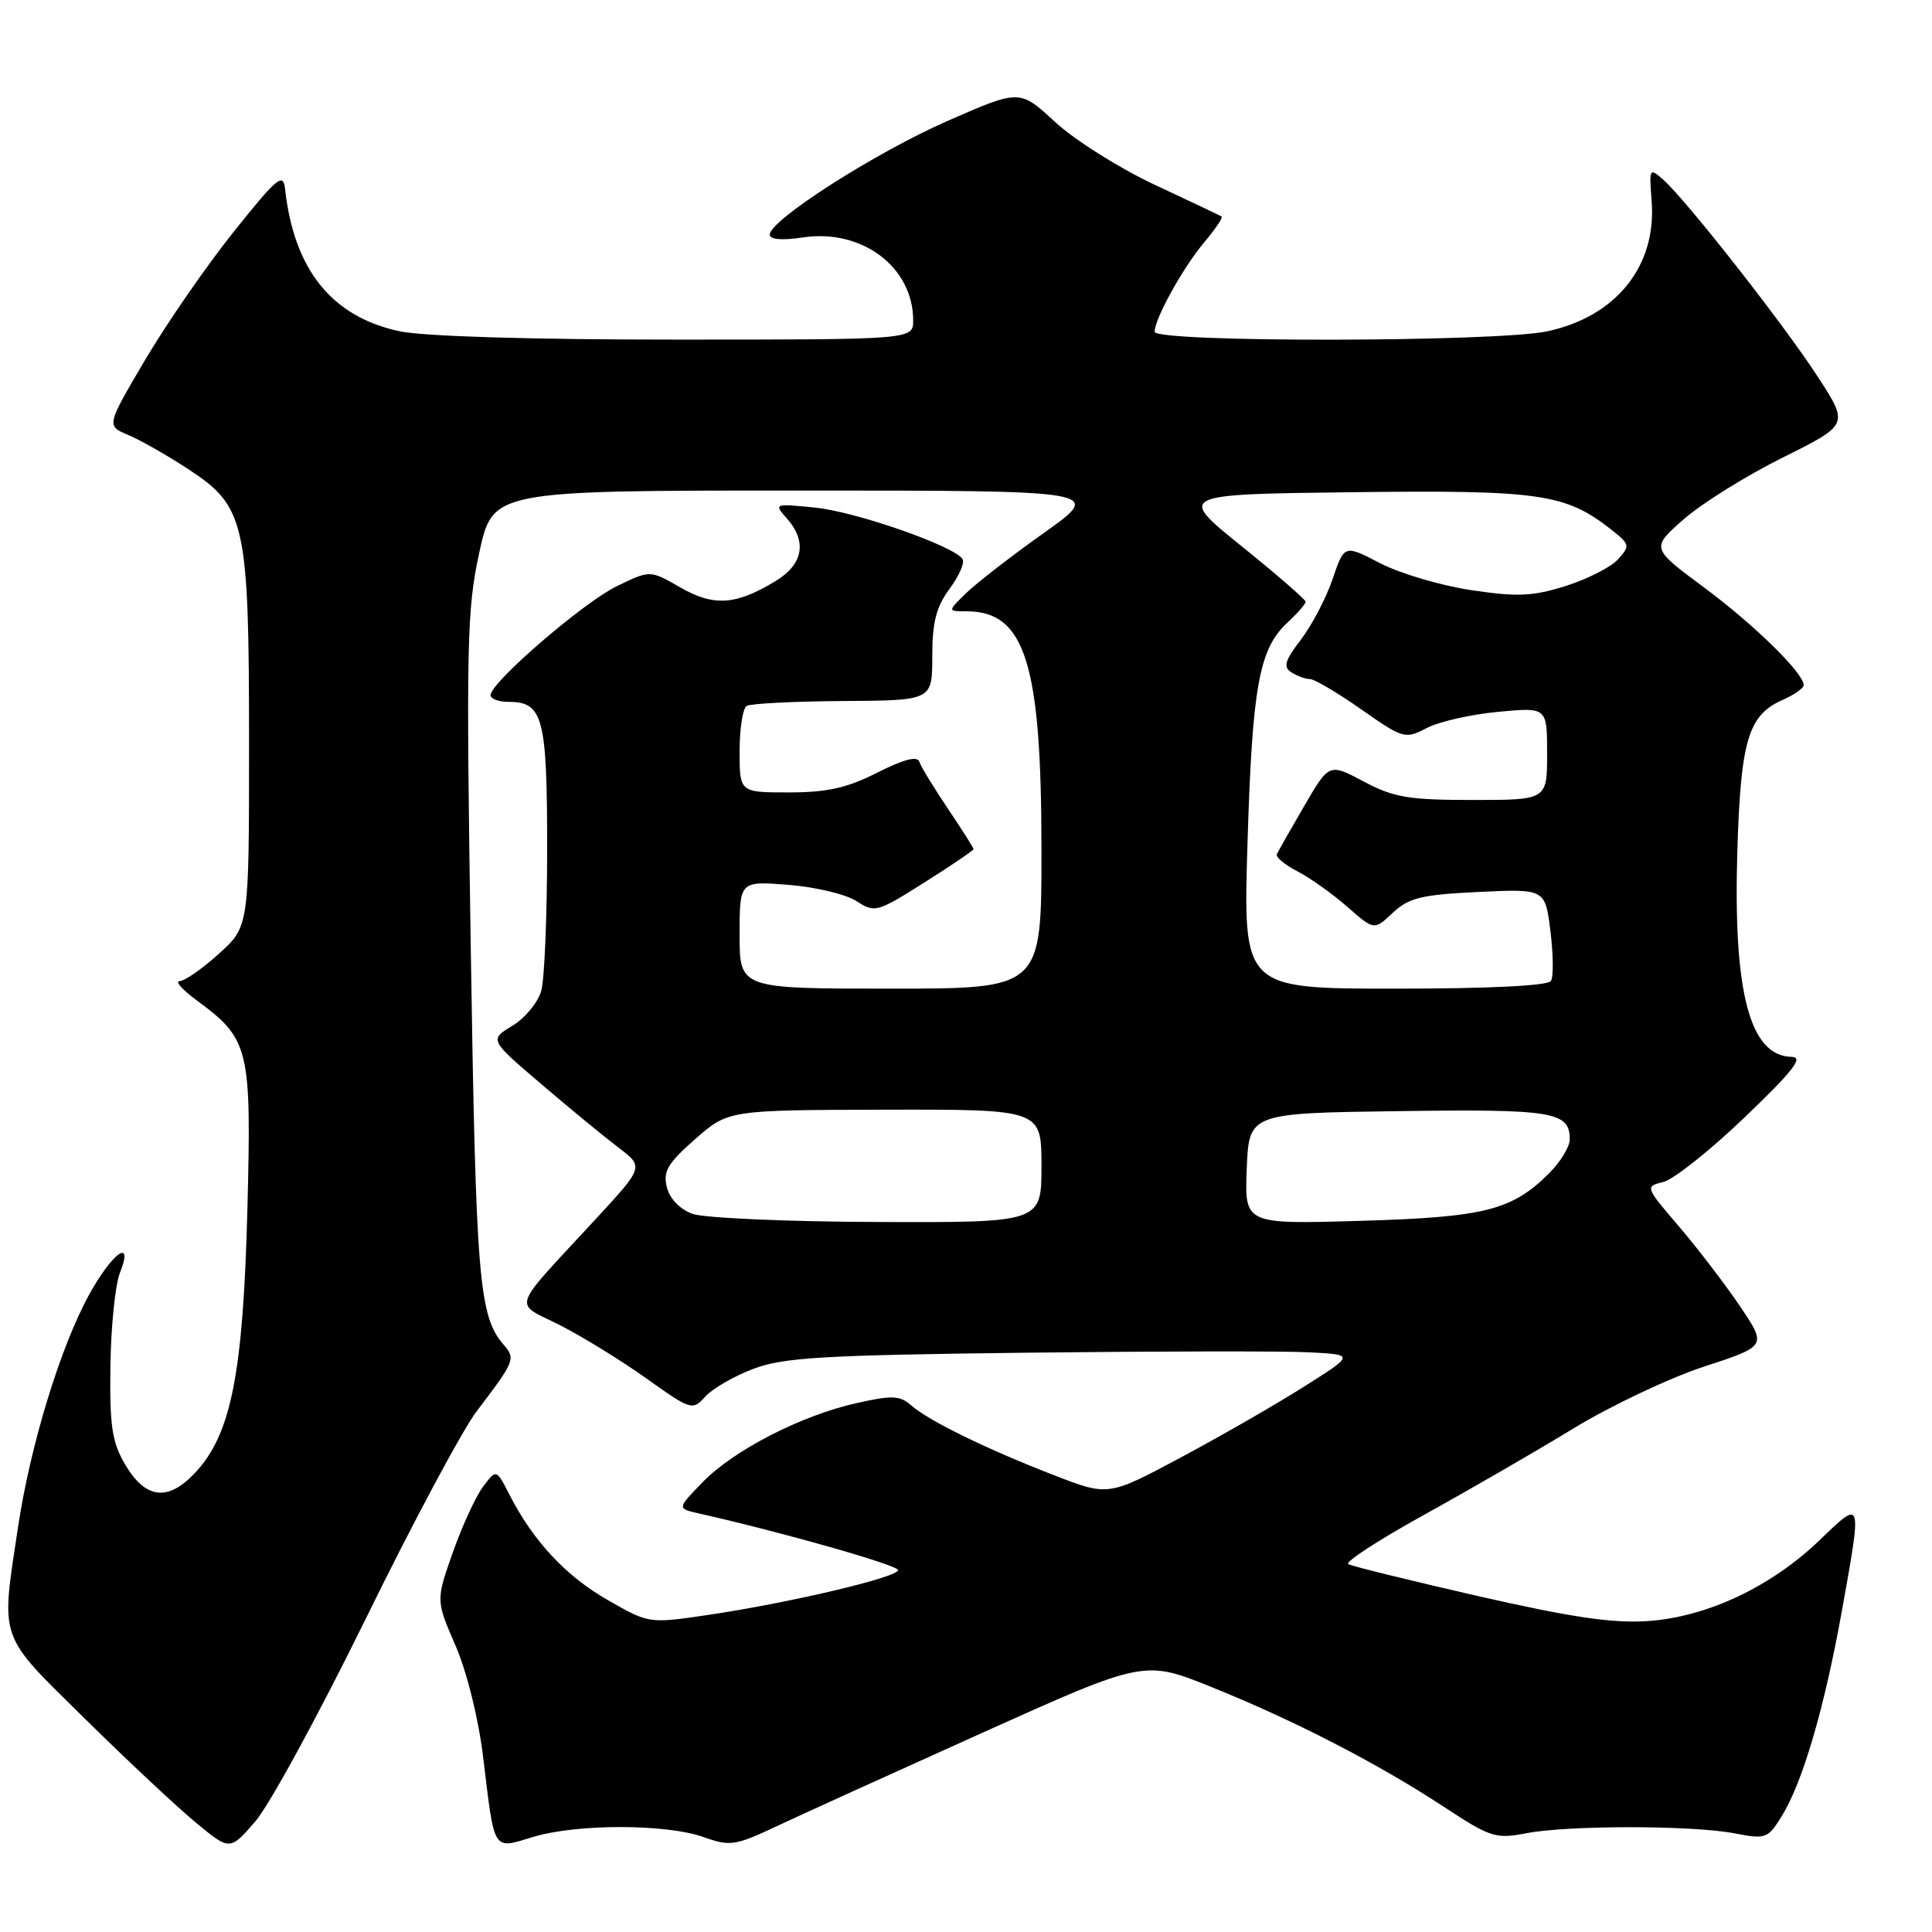 <?xml version="1.0" encoding="UTF-8" standalone="no"?>
<!DOCTYPE svg PUBLIC "-//W3C//DTD SVG 1.1//EN" "http://www.w3.org/Graphics/SVG/1.1/DTD/svg11.dtd" >
<svg xmlns="http://www.w3.org/2000/svg" xmlns:xlink="http://www.w3.org/1999/xlink" version="1.1" viewBox="0 0 256 256">
 <g >
 <path fill="currentColor"
d=" M 48.46 214.50 C 54.66 201.85 61.28 189.47 63.16 187.00 C 68.22 180.35 68.35 180.05 66.74 178.19 C 63.45 174.38 63.06 169.60 62.38 125.69 C 61.76 85.38 61.86 80.78 63.50 73.25 C 65.29 65.00 65.29 65.00 105.75 65.00 C 146.21 65.00 146.21 65.00 138.36 70.59 C 134.03 73.66 129.39 77.26 128.02 78.59 C 125.55 81.00 125.55 81.00 128.05 81.00 C 135.84 81.00 138.00 87.86 138.00 112.68 C 138.00 131.00 138.00 131.00 118.00 131.00 C 98.00 131.00 98.00 131.00 98.00 123.86 C 98.00 116.73 98.00 116.73 104.50 117.25 C 108.07 117.53 112.12 118.51 113.49 119.40 C 115.91 120.98 116.20 120.90 122.49 116.93 C 126.07 114.67 129.00 112.68 129.00 112.51 C 129.00 112.34 127.47 109.93 125.60 107.15 C 123.73 104.37 122.02 101.57 121.81 100.92 C 121.55 100.14 119.72 100.62 116.24 102.38 C 112.23 104.41 109.60 105.00 104.53 105.00 C 98.00 105.00 98.00 105.00 98.00 99.56 C 98.00 96.57 98.42 93.86 98.93 93.54 C 99.44 93.23 105.19 92.93 111.70 92.89 C 123.53 92.82 123.53 92.82 123.53 86.97 C 123.53 82.45 124.05 80.42 125.81 78.04 C 127.07 76.34 127.85 74.57 127.55 74.09 C 126.49 72.37 113.39 67.79 108.00 67.26 C 102.58 66.71 102.53 66.74 104.25 68.68 C 106.97 71.75 106.44 74.76 102.79 76.98 C 97.51 80.20 94.58 80.39 90.13 77.83 C 86.14 75.53 86.14 75.53 81.72 77.68 C 77.28 79.84 65.00 90.44 65.00 92.11 C 65.00 92.60 66.07 93.00 67.38 93.00 C 71.96 93.00 72.50 95.06 72.50 112.40 C 72.50 121.26 72.15 129.75 71.72 131.28 C 71.30 132.81 69.57 134.90 67.90 135.92 C 64.84 137.77 64.84 137.77 71.71 143.64 C 75.48 146.86 80.09 150.65 81.95 152.06 C 85.32 154.62 85.32 154.62 78.91 161.56 C 67.48 173.93 67.98 172.45 74.15 175.57 C 77.09 177.06 82.25 180.23 85.61 182.62 C 91.59 186.88 91.75 186.93 93.46 185.05 C 94.42 183.99 97.29 182.33 99.85 181.37 C 103.83 179.87 109.05 179.56 136.00 179.24 C 153.32 179.04 170.20 179.01 173.50 179.19 C 179.50 179.50 179.50 179.50 172.77 183.75 C 169.07 186.09 161.73 190.31 156.45 193.13 C 146.85 198.26 146.85 198.26 139.68 195.48 C 130.77 192.03 123.05 188.26 120.75 186.23 C 119.24 184.90 118.22 184.86 113.53 185.91 C 106.17 187.55 97.21 192.16 93.09 196.41 C 89.71 199.89 89.71 199.89 92.61 200.54 C 103.62 203.02 119.00 207.39 119.00 208.05 C 119.00 209.00 104.44 212.43 93.74 214.00 C 85.99 215.14 85.99 215.14 80.54 212.02 C 74.99 208.85 70.66 204.21 67.52 198.08 C 65.77 194.65 65.77 194.65 64.02 196.98 C 63.05 198.26 61.25 202.17 60.01 205.68 C 57.76 212.05 57.76 212.05 60.35 218.03 C 61.86 221.51 63.39 227.66 64.01 232.75 C 65.57 245.61 65.21 245.04 70.69 243.39 C 76.49 241.65 88.31 241.66 93.25 243.43 C 96.72 244.66 97.41 244.57 102.75 242.06 C 105.91 240.57 118.20 234.99 130.06 229.65 C 151.62 219.95 151.62 219.95 160.55 223.55 C 171.52 227.97 182.55 233.66 191.30 239.40 C 197.48 243.47 198.19 243.69 202.21 242.92 C 207.76 241.84 224.26 241.85 229.84 242.93 C 233.99 243.73 234.25 243.63 236.10 240.63 C 238.86 236.16 241.72 226.39 244.02 213.67 C 246.75 198.49 246.79 198.61 241.15 204.04 C 234.72 210.24 226.21 214.26 218.35 214.80 C 213.70 215.12 208.24 214.31 195.85 211.49 C 186.86 209.43 179.12 207.53 178.65 207.25 C 178.18 206.98 182.68 204.05 188.65 200.75 C 194.62 197.45 203.55 192.29 208.50 189.27 C 213.45 186.26 221.24 182.57 225.80 181.08 C 234.11 178.36 234.11 178.36 230.59 173.13 C 228.65 170.25 225.01 165.49 222.51 162.56 C 217.96 157.24 217.96 157.23 220.42 156.61 C 221.78 156.27 226.63 152.41 231.20 148.03 C 237.64 141.86 239.03 140.07 237.40 140.04 C 231.85 139.93 229.63 131.52 230.21 112.69 C 230.65 98.14 231.66 94.76 236.15 92.77 C 237.72 92.08 239.00 91.19 239.00 90.79 C 239.00 89.20 232.48 82.81 225.82 77.86 C 218.75 72.62 218.75 72.62 223.12 68.79 C 225.53 66.68 231.43 63.01 236.24 60.62 C 244.98 56.27 244.98 56.27 240.91 49.99 C 236.50 43.16 223.46 26.53 220.40 23.82 C 218.56 22.19 218.51 22.29 218.85 26.61 C 219.54 35.23 214.17 41.94 205.03 43.90 C 198.30 45.34 153.00 45.40 153.00 43.96 C 153.00 42.22 156.75 35.45 159.58 32.09 C 161.05 30.34 162.08 28.81 161.87 28.69 C 161.67 28.56 157.68 26.67 153.00 24.48 C 148.33 22.29 142.39 18.55 139.81 16.17 C 135.12 11.83 135.12 11.83 125.56 16.02 C 115.96 20.24 102.00 29.16 102.00 31.09 C 102.00 31.74 103.61 31.88 106.39 31.46 C 114.22 30.29 121.00 35.39 121.00 42.45 C 121.00 45.00 121.00 45.00 89.55 45.00 C 70.32 45.00 56.09 44.57 52.93 43.89 C 43.96 41.97 38.95 35.74 37.77 25.02 C 37.53 22.83 36.73 23.50 30.95 30.73 C 27.35 35.24 22.08 42.86 19.24 47.67 C 14.08 56.42 14.08 56.42 17.00 57.64 C 18.61 58.32 22.18 60.35 24.94 62.16 C 32.53 67.12 33.00 69.25 33.00 98.56 C 33.00 122.77 33.00 122.77 29.00 126.38 C 26.80 128.37 24.46 130.00 23.80 130.00 C 23.15 130.00 24.14 131.13 26.01 132.51 C 33.06 137.71 33.33 138.83 32.78 160.31 C 32.21 182.04 30.63 190.05 25.88 195.12 C 22.26 199.01 19.27 198.65 16.55 194.00 C 14.84 191.08 14.52 188.93 14.63 181.00 C 14.70 175.78 15.27 170.22 15.89 168.66 C 17.78 163.90 14.87 165.97 11.80 171.57 C 8.00 178.48 4.01 191.54 2.39 202.34 C 0.10 217.58 -0.33 216.33 11.25 227.74 C 16.89 233.30 23.52 239.50 25.98 241.53 C 30.46 245.23 30.46 245.23 33.82 241.36 C 35.67 239.24 42.25 227.15 48.46 214.50 Z  M 91.75 160.84 C 90.09 160.23 88.74 158.83 88.36 157.31 C 87.84 155.21 88.46 154.15 92.11 150.94 C 96.50 147.09 96.50 147.09 117.25 147.04 C 138.00 147.00 138.00 147.00 138.00 154.50 C 138.00 162.00 138.00 162.00 116.25 161.92 C 104.29 161.88 93.26 161.39 91.75 160.84 Z  M 165.20 154.86 C 165.50 147.50 165.50 147.50 185.37 147.23 C 205.88 146.95 208.00 147.30 208.00 150.99 C 208.00 151.94 206.78 153.95 205.29 155.44 C 200.35 160.38 196.74 161.29 180.20 161.77 C 164.91 162.22 164.91 162.22 165.20 154.86 Z  M 165.30 111.75 C 165.93 90.98 166.83 85.99 170.58 82.51 C 171.91 81.28 173.00 80.03 173.00 79.74 C 173.00 79.45 169.18 76.13 164.50 72.36 C 156.00 65.50 156.00 65.50 179.25 65.22 C 204.05 64.92 207.44 65.41 213.49 70.17 C 215.97 72.12 216.02 72.32 214.40 74.11 C 213.46 75.15 210.35 76.73 207.48 77.64 C 203.10 79.02 201.09 79.11 194.97 78.20 C 190.96 77.60 185.53 76.00 182.90 74.64 C 178.13 72.16 178.13 72.16 176.58 76.72 C 175.73 79.22 173.84 82.84 172.38 84.75 C 170.24 87.55 170.00 88.38 171.12 89.09 C 171.88 89.58 172.99 89.98 173.58 89.98 C 174.18 89.99 177.24 91.80 180.38 94.00 C 185.95 97.90 186.17 97.96 189.07 96.46 C 190.71 95.61 194.97 94.65 198.53 94.32 C 205.00 93.71 205.00 93.71 205.00 99.86 C 205.00 106.00 205.00 106.00 195.15 106.00 C 186.63 106.00 184.68 105.67 180.71 103.56 C 176.12 101.12 176.12 101.12 172.81 106.81 C 170.99 109.94 169.36 112.81 169.19 113.19 C 169.01 113.57 170.25 114.59 171.92 115.46 C 173.60 116.33 176.57 118.44 178.53 120.16 C 182.08 123.28 182.08 123.28 184.56 120.94 C 186.68 118.96 188.33 118.55 195.89 118.19 C 204.74 117.77 204.74 117.77 205.44 123.37 C 205.82 126.45 205.86 129.42 205.51 129.98 C 205.12 130.62 197.34 131.00 184.79 131.00 C 164.71 131.00 164.71 131.00 165.30 111.75 Z "/>
</g>
</svg>